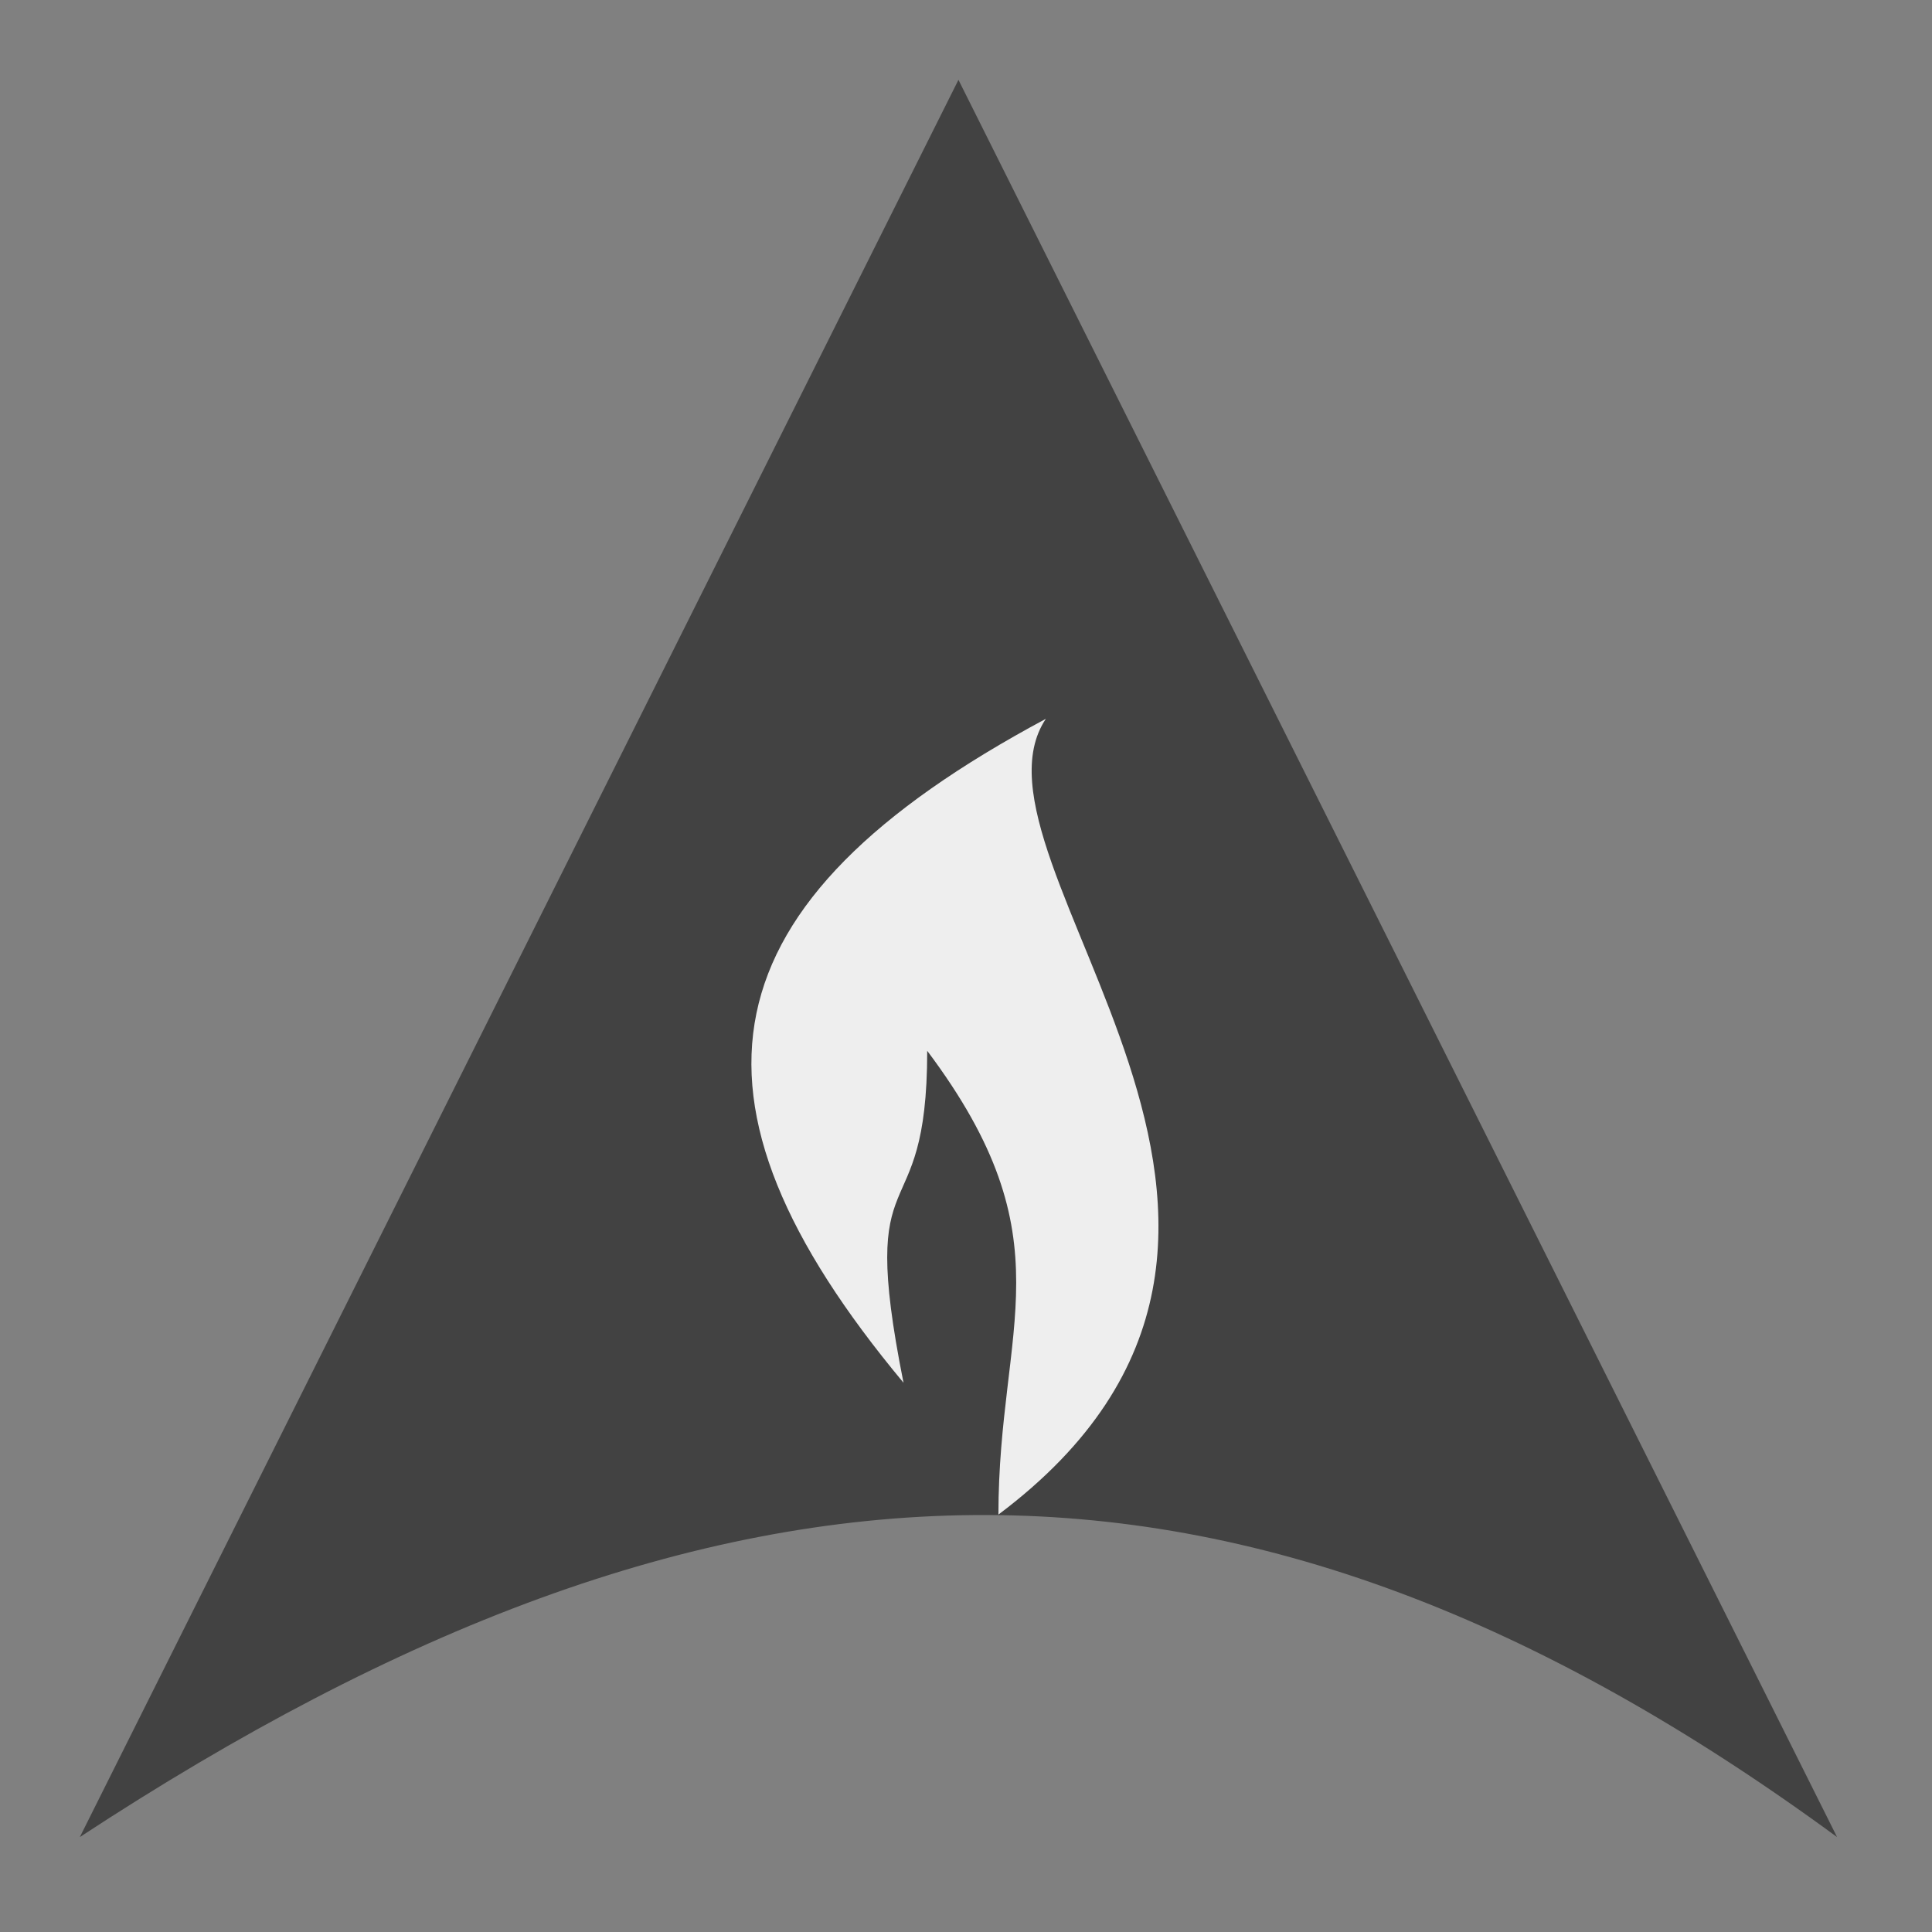 
<svg xmlns="http://www.w3.org/2000/svg" xmlns:xlink="http://www.w3.org/1999/xlink" width="64px" height="64px" viewBox="0 0 64 64" version="1.1">
<rect x="0" y="0" width="64" height="64" fill="#808080" stroke="none"/>
<g id="surface1">
<path style=" stroke:none;fill-rule:nonzero;fill:rgb(25.882%,25.882%,25.882%);fill-opacity:1;" d="M 31.75 2.645 L 2.645 60.855 C 23.812 46.965 41.012 46.301 60.855 60.855 Z M 31.75 2.645 "/>
<path style=" stroke:none;fill-rule:nonzero;fill:rgb(93.333%,93.333%,93.333%);fill-opacity:1;" d="M 34.645 23.812 C 23.219 29.926 22.078 36.379 29.93 45.805 C 28.359 37.949 30.715 41.094 30.715 34.809 C 35.43 41.094 33.074 43.887 33.074 50.172 C 45.641 40.746 31.5 28.523 34.645 23.812 Z M 34.645 23.812 "/>
</g>
</svg>
